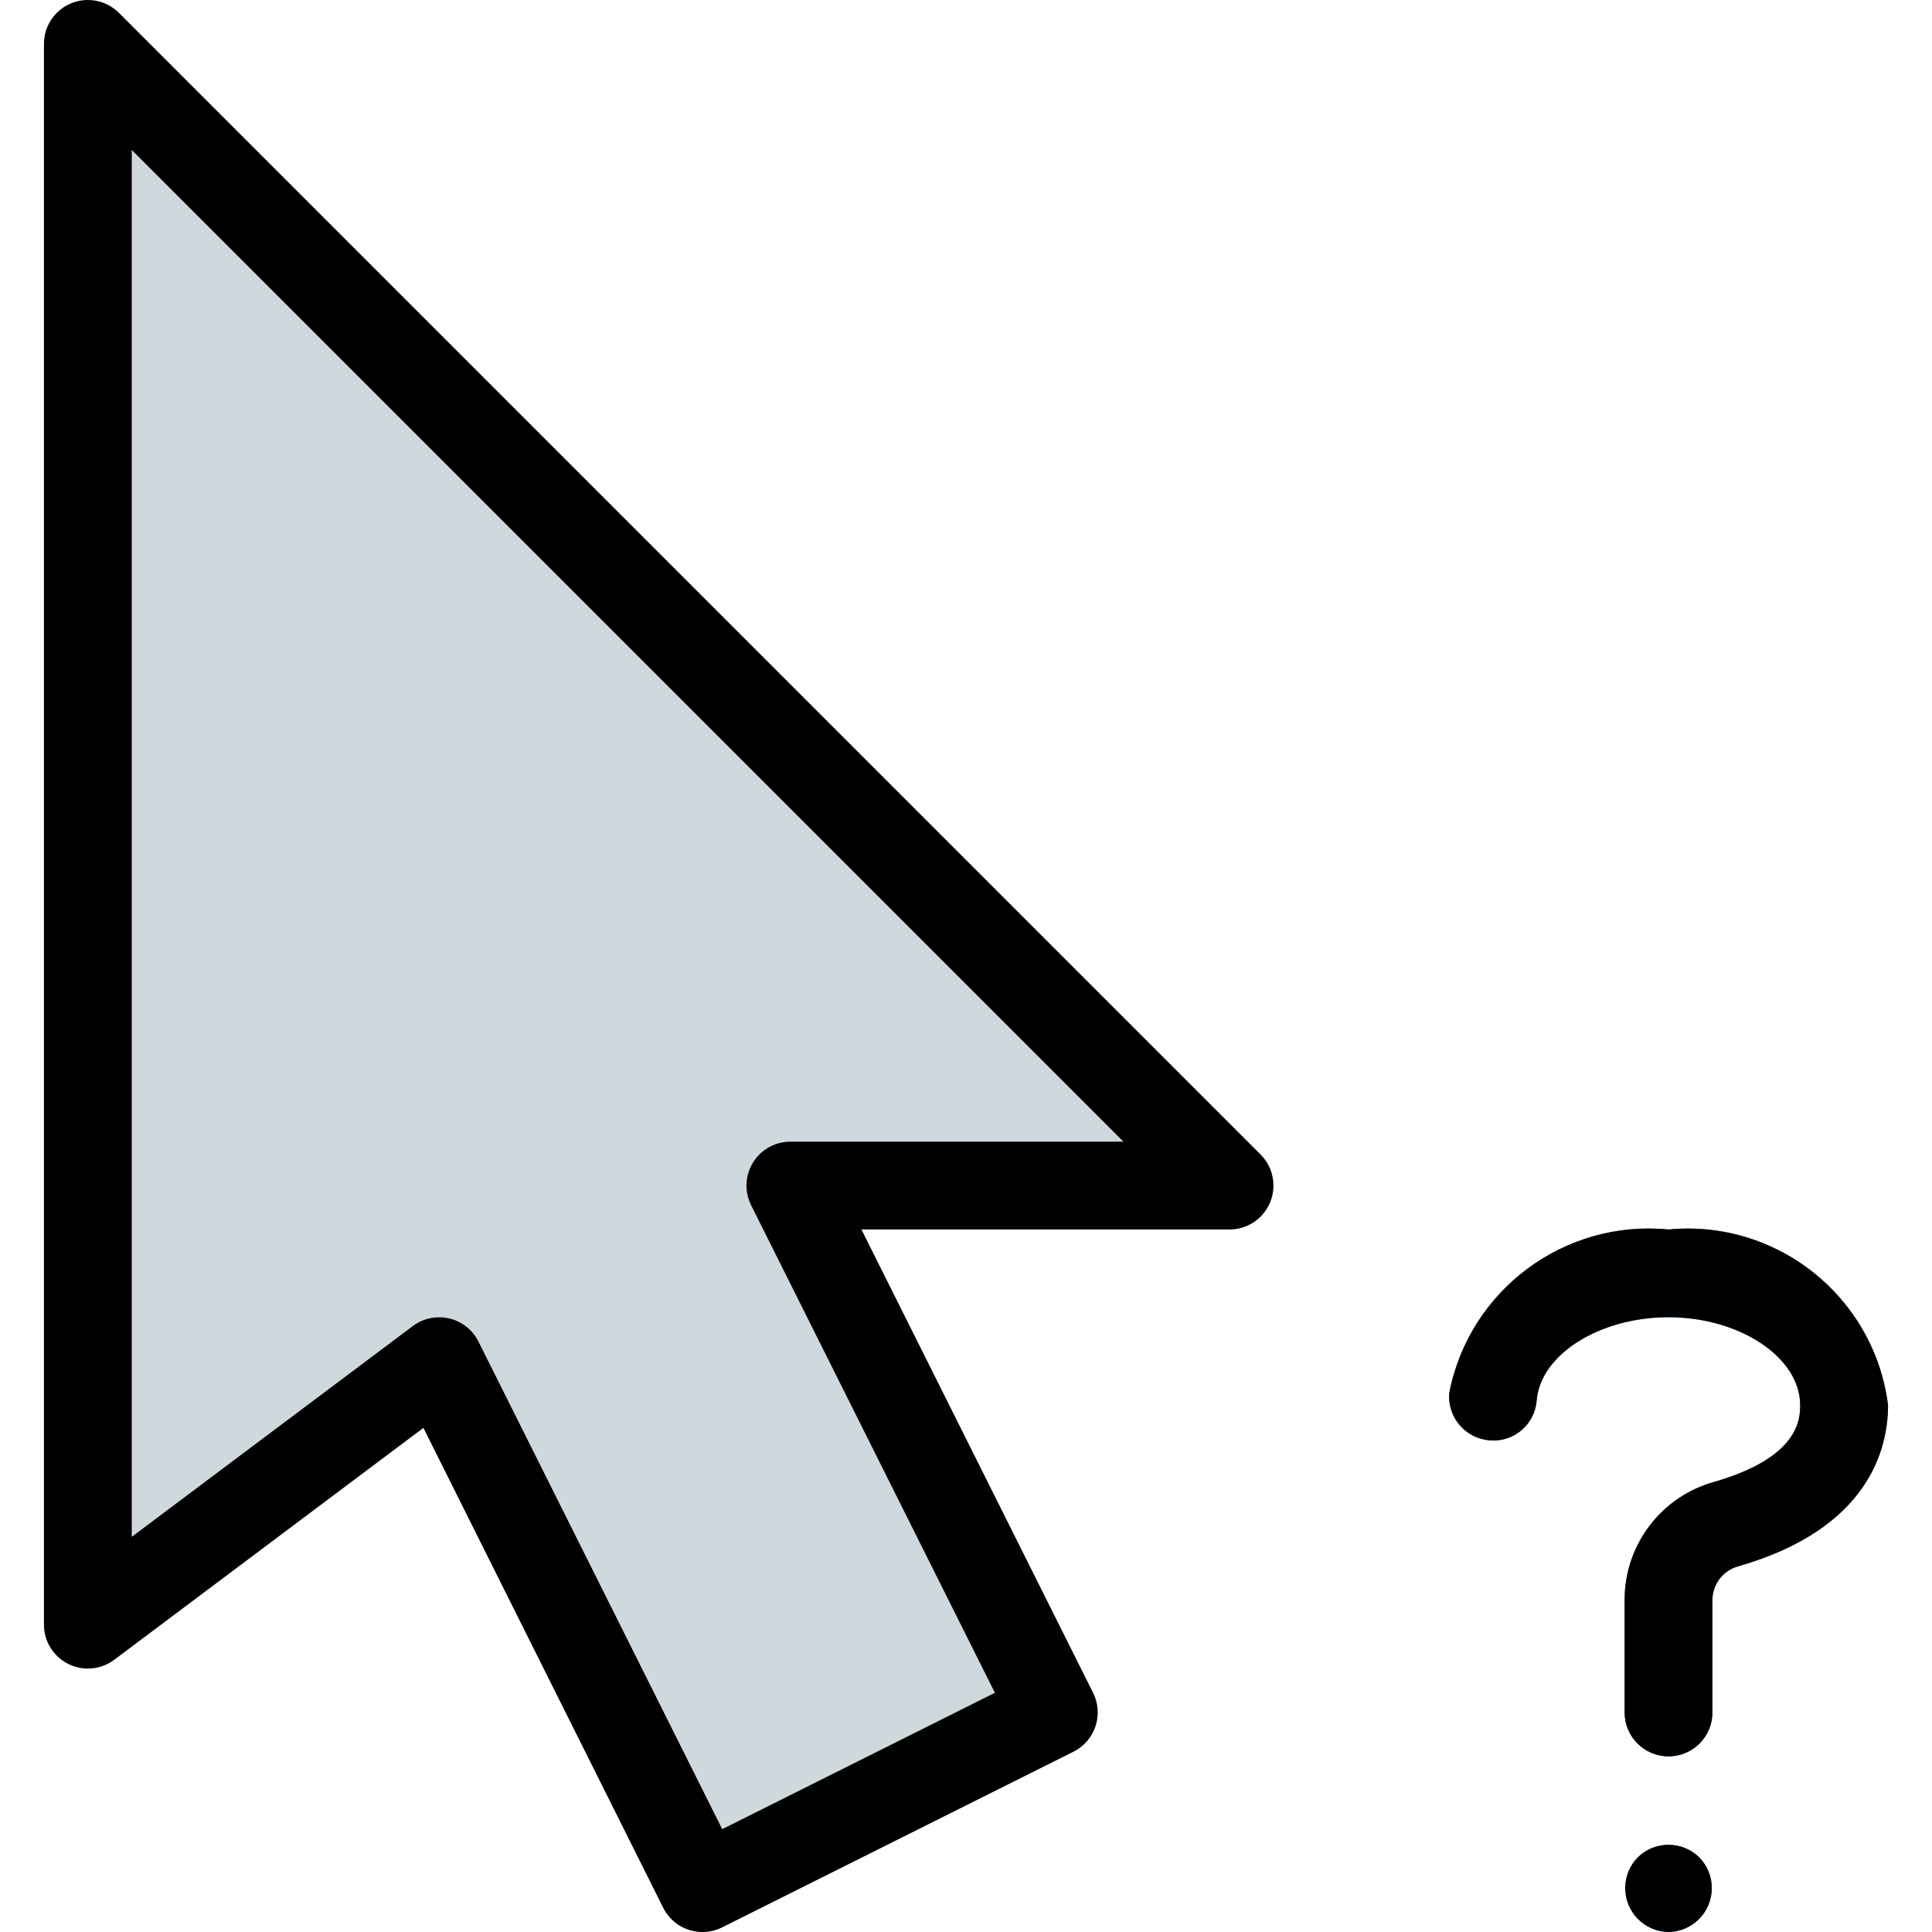 <?xml version="1.0" encoding="iso-8859-1"?>
<!-- Generator: Adobe Illustrator 19.0.0, SVG Export Plug-In . SVG Version: 6.00 Build 0)  -->
<svg version="1.1" id="Capa_1" xmlns="http://www.w3.org/2000/svg" xmlns:xlink="http://www.w3.org/1999/xlink" x="0px" y="0px"
	 viewBox="0 0 469.352 469.352" style="enable-background:new 0 0 469.352 469.352;" xml:space="preserve">
<g>
	<path style="fill:#2196F3;" d="M405.343,469.352c-5.89-0.083-10.599-4.925-10.516-10.815c0.038-2.74,1.13-5.361,3.049-7.318
		c4.148-4.066,10.786-4.066,14.933,0c4.124,4.206,4.058,10.96-0.149,15.084C410.704,468.222,408.083,469.314,405.343,469.352z"/>
	<path style="fill:#2196F3;" d="M405.343,426.686L405.343,426.686c-5.891,0-10.667-4.776-10.667-10.667v-27.456
		c0.034-13.361,8.98-25.057,21.867-28.587c20.779-6.016,20.779-15.509,20.779-18.645c0-11.563-14.677-21.333-32-21.333
		c-16.704,0-31.083,9.045-32,20.181c-0.421,5.805-5.468,10.17-11.273,9.749c-0.082-0.006-0.165-0.013-0.247-0.021
		c-5.866-0.497-10.22-5.653-9.728-11.52c4.872-24.984,27.935-42.173,53.269-39.701c26.383-2.516,49.996,16.375,53.333,42.667
		c0,10.667-4.693,30.016-36.267,39.125c-3.712,0.958-6.33,4.274-6.4,8.107v27.435C416.01,421.91,411.234,426.686,405.343,426.686z"
		/>
</g>
<path style="fill:#CFD8DC;" d="M306.228,280.467L28.895,3.134c-4.16-4.171-10.914-4.179-15.085-0.019
	c-2.011,2.006-3.139,4.731-3.134,7.571v384c0,5.891,4.776,10.667,10.667,10.667c2.308,0,4.554-0.749,6.4-2.133l75.115-56.341
	l58.283,116.565c2.63,5.271,9.035,7.413,14.307,4.783c0.003-0.001,0.005-0.003,0.008-0.004l85.333-42.667
	c5.271-2.63,7.413-9.035,4.783-14.307c-0.001-0.003-0.003-0.005-0.004-0.008l-56.299-112.555h89.408
	c5.891,0.011,10.675-4.757,10.686-10.648C309.367,285.198,308.239,282.473,306.228,280.467z"/>
<path d="M405.343,469.352c-5.89-0.083-10.599-4.925-10.516-10.815c0.038-2.74,1.13-5.361,3.049-7.318
	c4.148-4.066,10.786-4.066,14.933,0c4.124,4.206,4.058,10.96-0.149,15.084C410.704,468.222,408.083,469.314,405.343,469.352z"/>
<path d="M405.343,426.686L405.343,426.686c-5.891,0-10.667-4.776-10.667-10.667v-27.456c0.034-13.361,8.98-25.057,21.867-28.587
	c20.779-6.016,20.779-15.509,20.779-18.645c0-11.563-14.656-21.333-32-21.333c-16.704,0-31.083,9.045-32,20.181
	c-0.421,5.805-5.468,10.17-11.273,9.749c-0.082-0.006-0.165-0.013-0.247-0.021c-5.866-0.497-10.22-5.653-9.728-11.52
	c4.872-24.984,27.935-42.173,53.269-39.701c26.383-2.516,49.996,16.375,53.333,42.667c0,10.667-4.693,30.016-36.267,39.125
	c-3.712,0.958-6.33,4.274-6.4,8.107v27.435C416.01,421.91,411.234,426.686,405.343,426.686z"/>
<path d="M170.676,469.352c-4.044,0.008-7.745-2.272-9.557-5.888l-58.261-116.587l-75.115,56.341
	c-4.713,3.535-11.399,2.58-14.933-2.133c-1.385-1.846-2.133-4.092-2.133-6.4v-384C10.666,4.795,15.433,0.011,21.324,0
	c2.84-0.005,5.565,1.123,7.571,3.134l277.333,277.333c4.171,4.16,4.179,10.914,0.019,15.085c-2.006,2.011-4.731,3.139-7.571,3.134
	h-89.408l56.277,112.555c2.634,5.269,0.498,11.676-4.771,14.311c-0.003,0.001-0.005,0.003-0.008,0.004l-85.333,42.667
	C173.957,468.962,172.328,469.349,170.676,469.352z M106.676,320.019c0.826-0.001,1.649,0.092,2.453,0.277
	c3.084,0.723,5.686,2.779,7.104,5.611l59.221,118.464l66.24-33.131l-59.221-118.443c-2.639-5.267-0.509-11.676,4.758-14.315
	c1.483-0.743,3.119-1.13,4.778-1.13h80.917L32.01,36.435v336.917l68.267-51.2C102.123,320.768,104.368,320.019,106.676,320.019z"/>
<g>
</g>
<g>
</g>
<g>
</g>
<g>
</g>
<g>
</g>
<g>
</g>
<g>
</g>
<g>
</g>
<g>
</g>
<g>
</g>
<g>
</g>
<g>
</g>
<g>
</g>
<g>
</g>
<g>
</g>
</svg>
